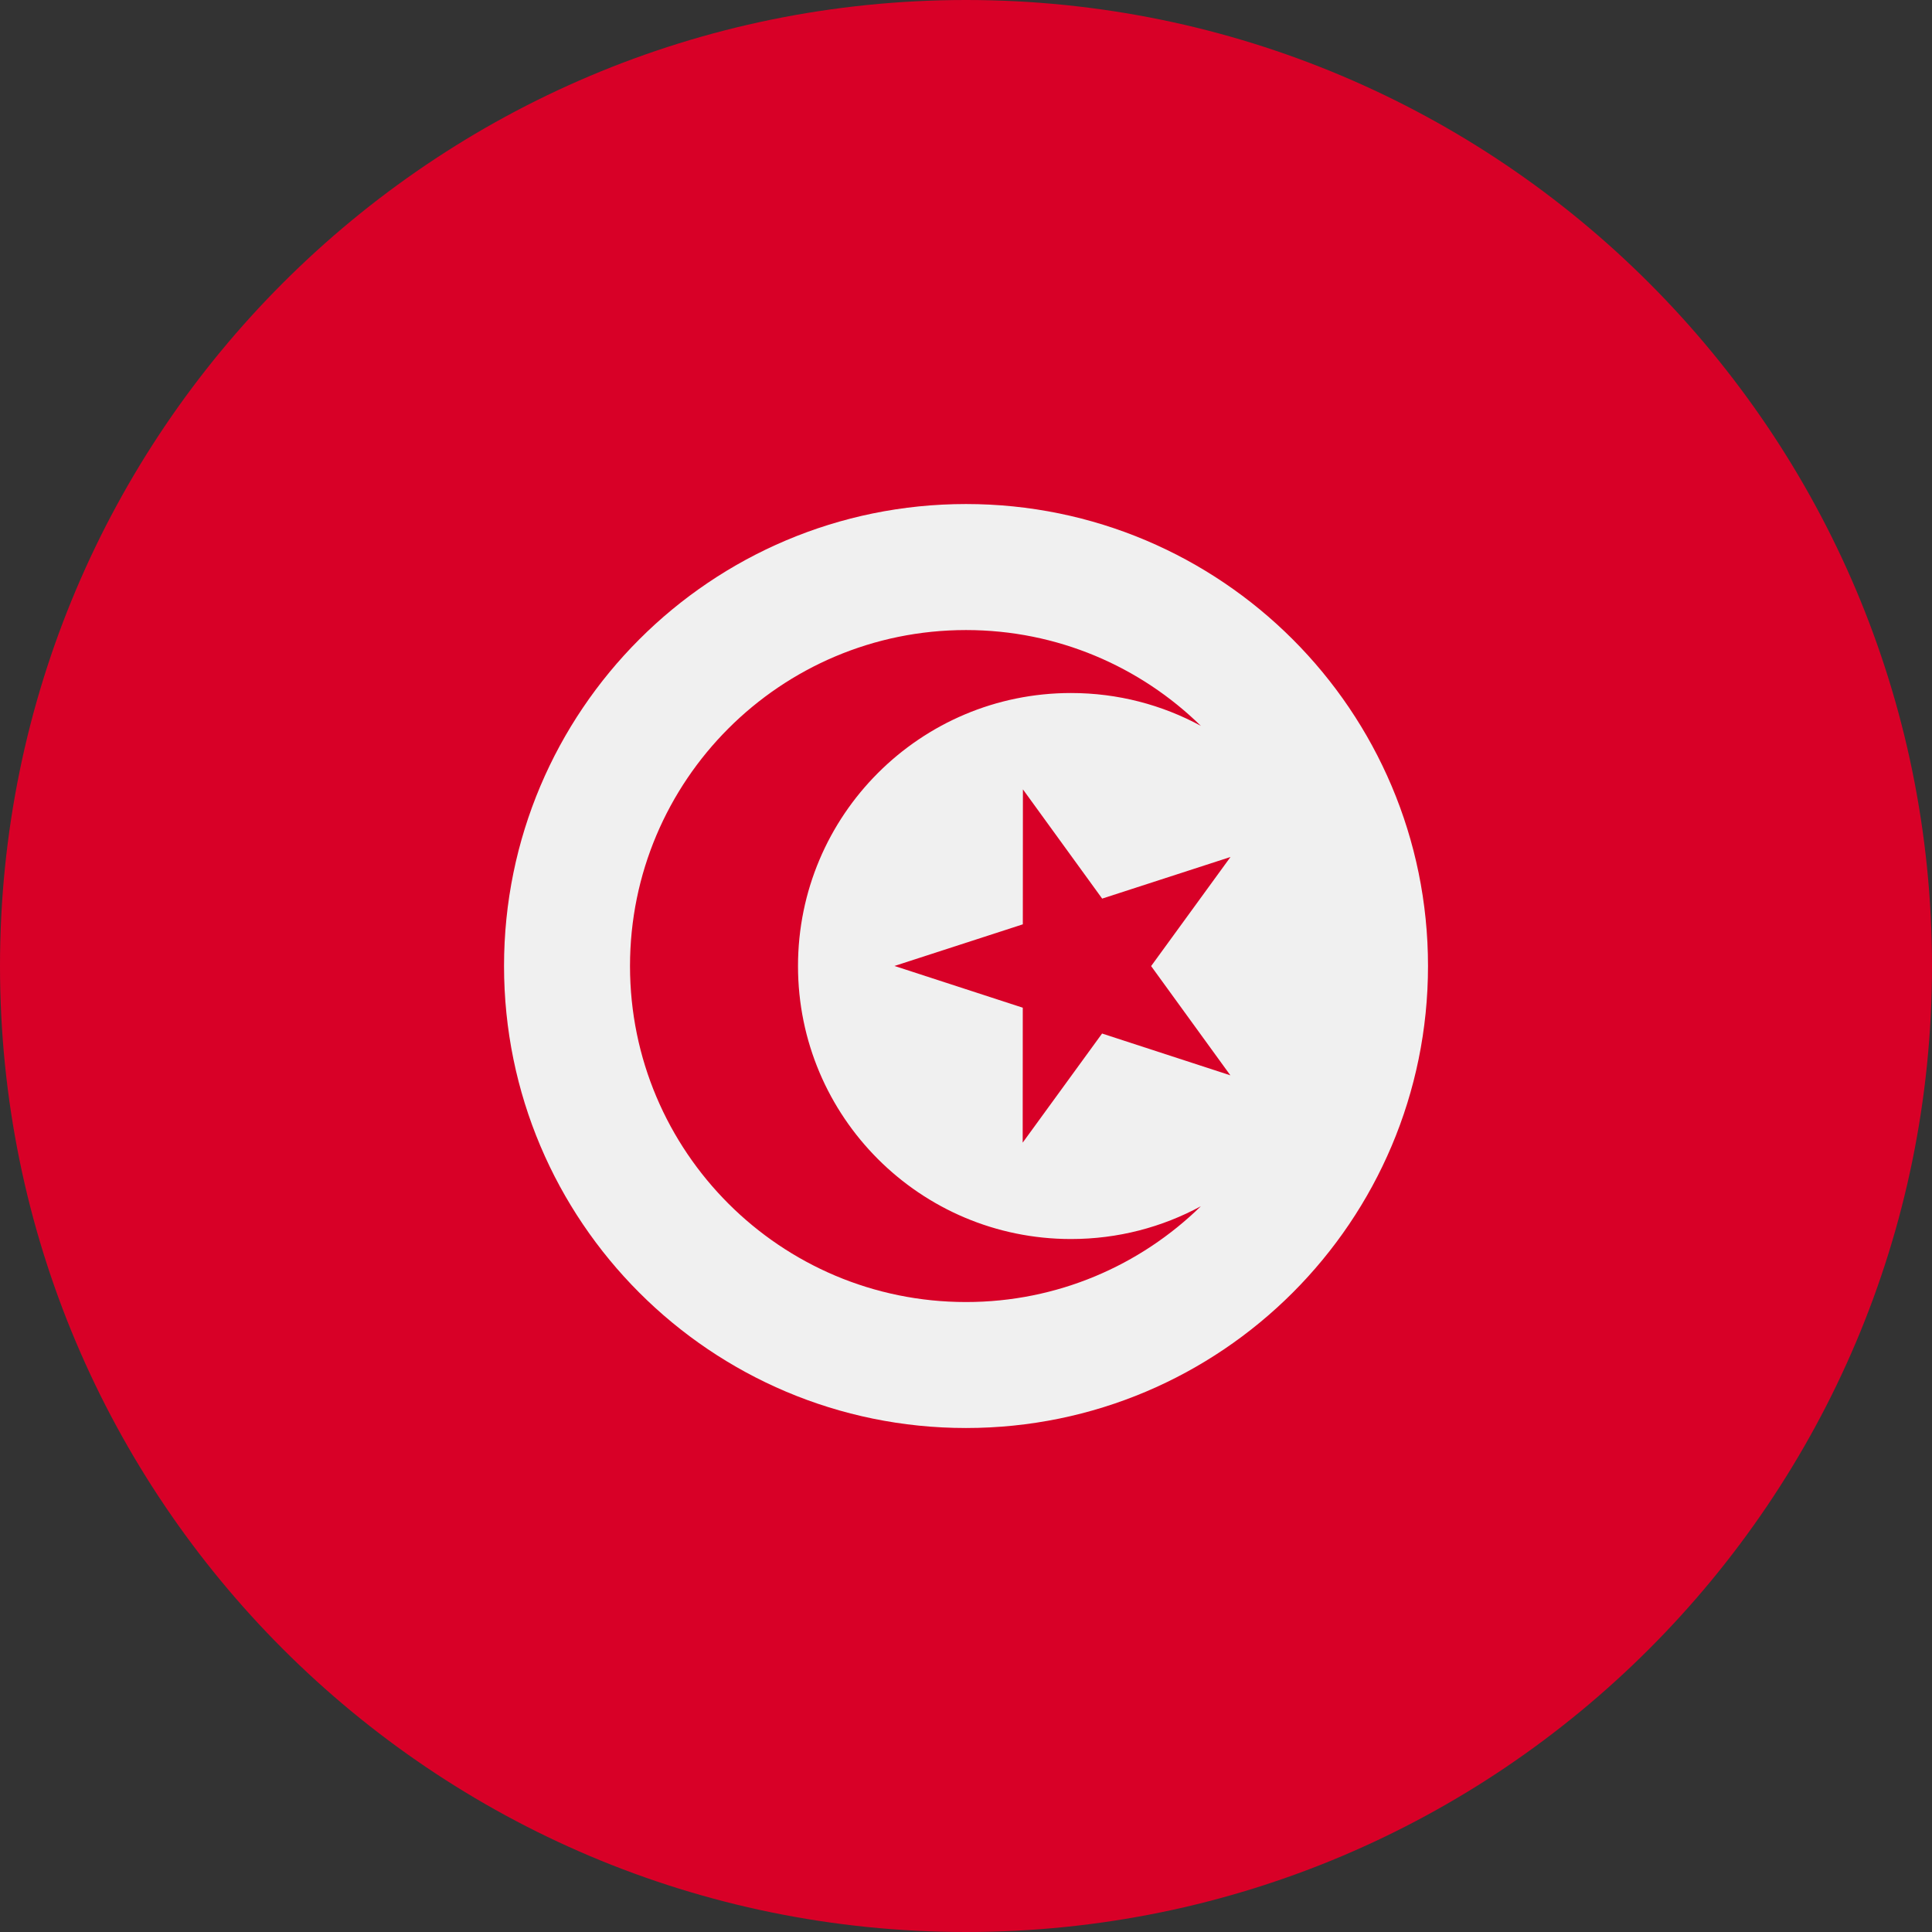 <svg width="44" height="44" viewBox="0 0 44 44" fill="none" xmlns="http://www.w3.org/2000/svg">
<rect x="0" y="0" width="44" height="44" fill="#333333" stroke="none"/>
<path d="M22 44C34.15 44 44 34.15 44 22C44 9.85 34.15 0 22 0C9.85 0 0 9.85 0 22C0 34.15 9.85 44 22 44Z" fill="#D80027"/>
<path d="M22 32.522C27.811 32.522 32.522 27.811 32.522 22C32.522 16.189 27.811 11.479 22 11.479C16.189 11.479 11.479 16.189 11.479 22C11.479 27.811 16.189 32.522 22 32.522Z" fill="#F0F0F0"/>
<path d="M23.296 17.977L25.101 20.465L28.024 19.517L26.216 22.002L28.021 24.49L25.099 23.538L23.291 26.023L23.293 22.95L20.371 21.999L23.294 21.051L23.296 17.977Z" fill="#D80027"/>
<path d="M24.391 28.218C20.957 28.218 18.174 25.435 18.174 22.001C18.174 18.567 20.957 15.783 24.391 15.783C25.462 15.783 26.469 16.054 27.349 16.531C25.969 15.181 24.082 14.349 22 14.349C17.774 14.349 14.348 17.775 14.348 22.001C14.348 26.227 17.774 29.653 22 29.653C24.082 29.653 25.969 28.82 27.349 27.471C26.469 27.948 25.462 28.218 24.391 28.218Z" fill="#D80027"/>
</svg>
